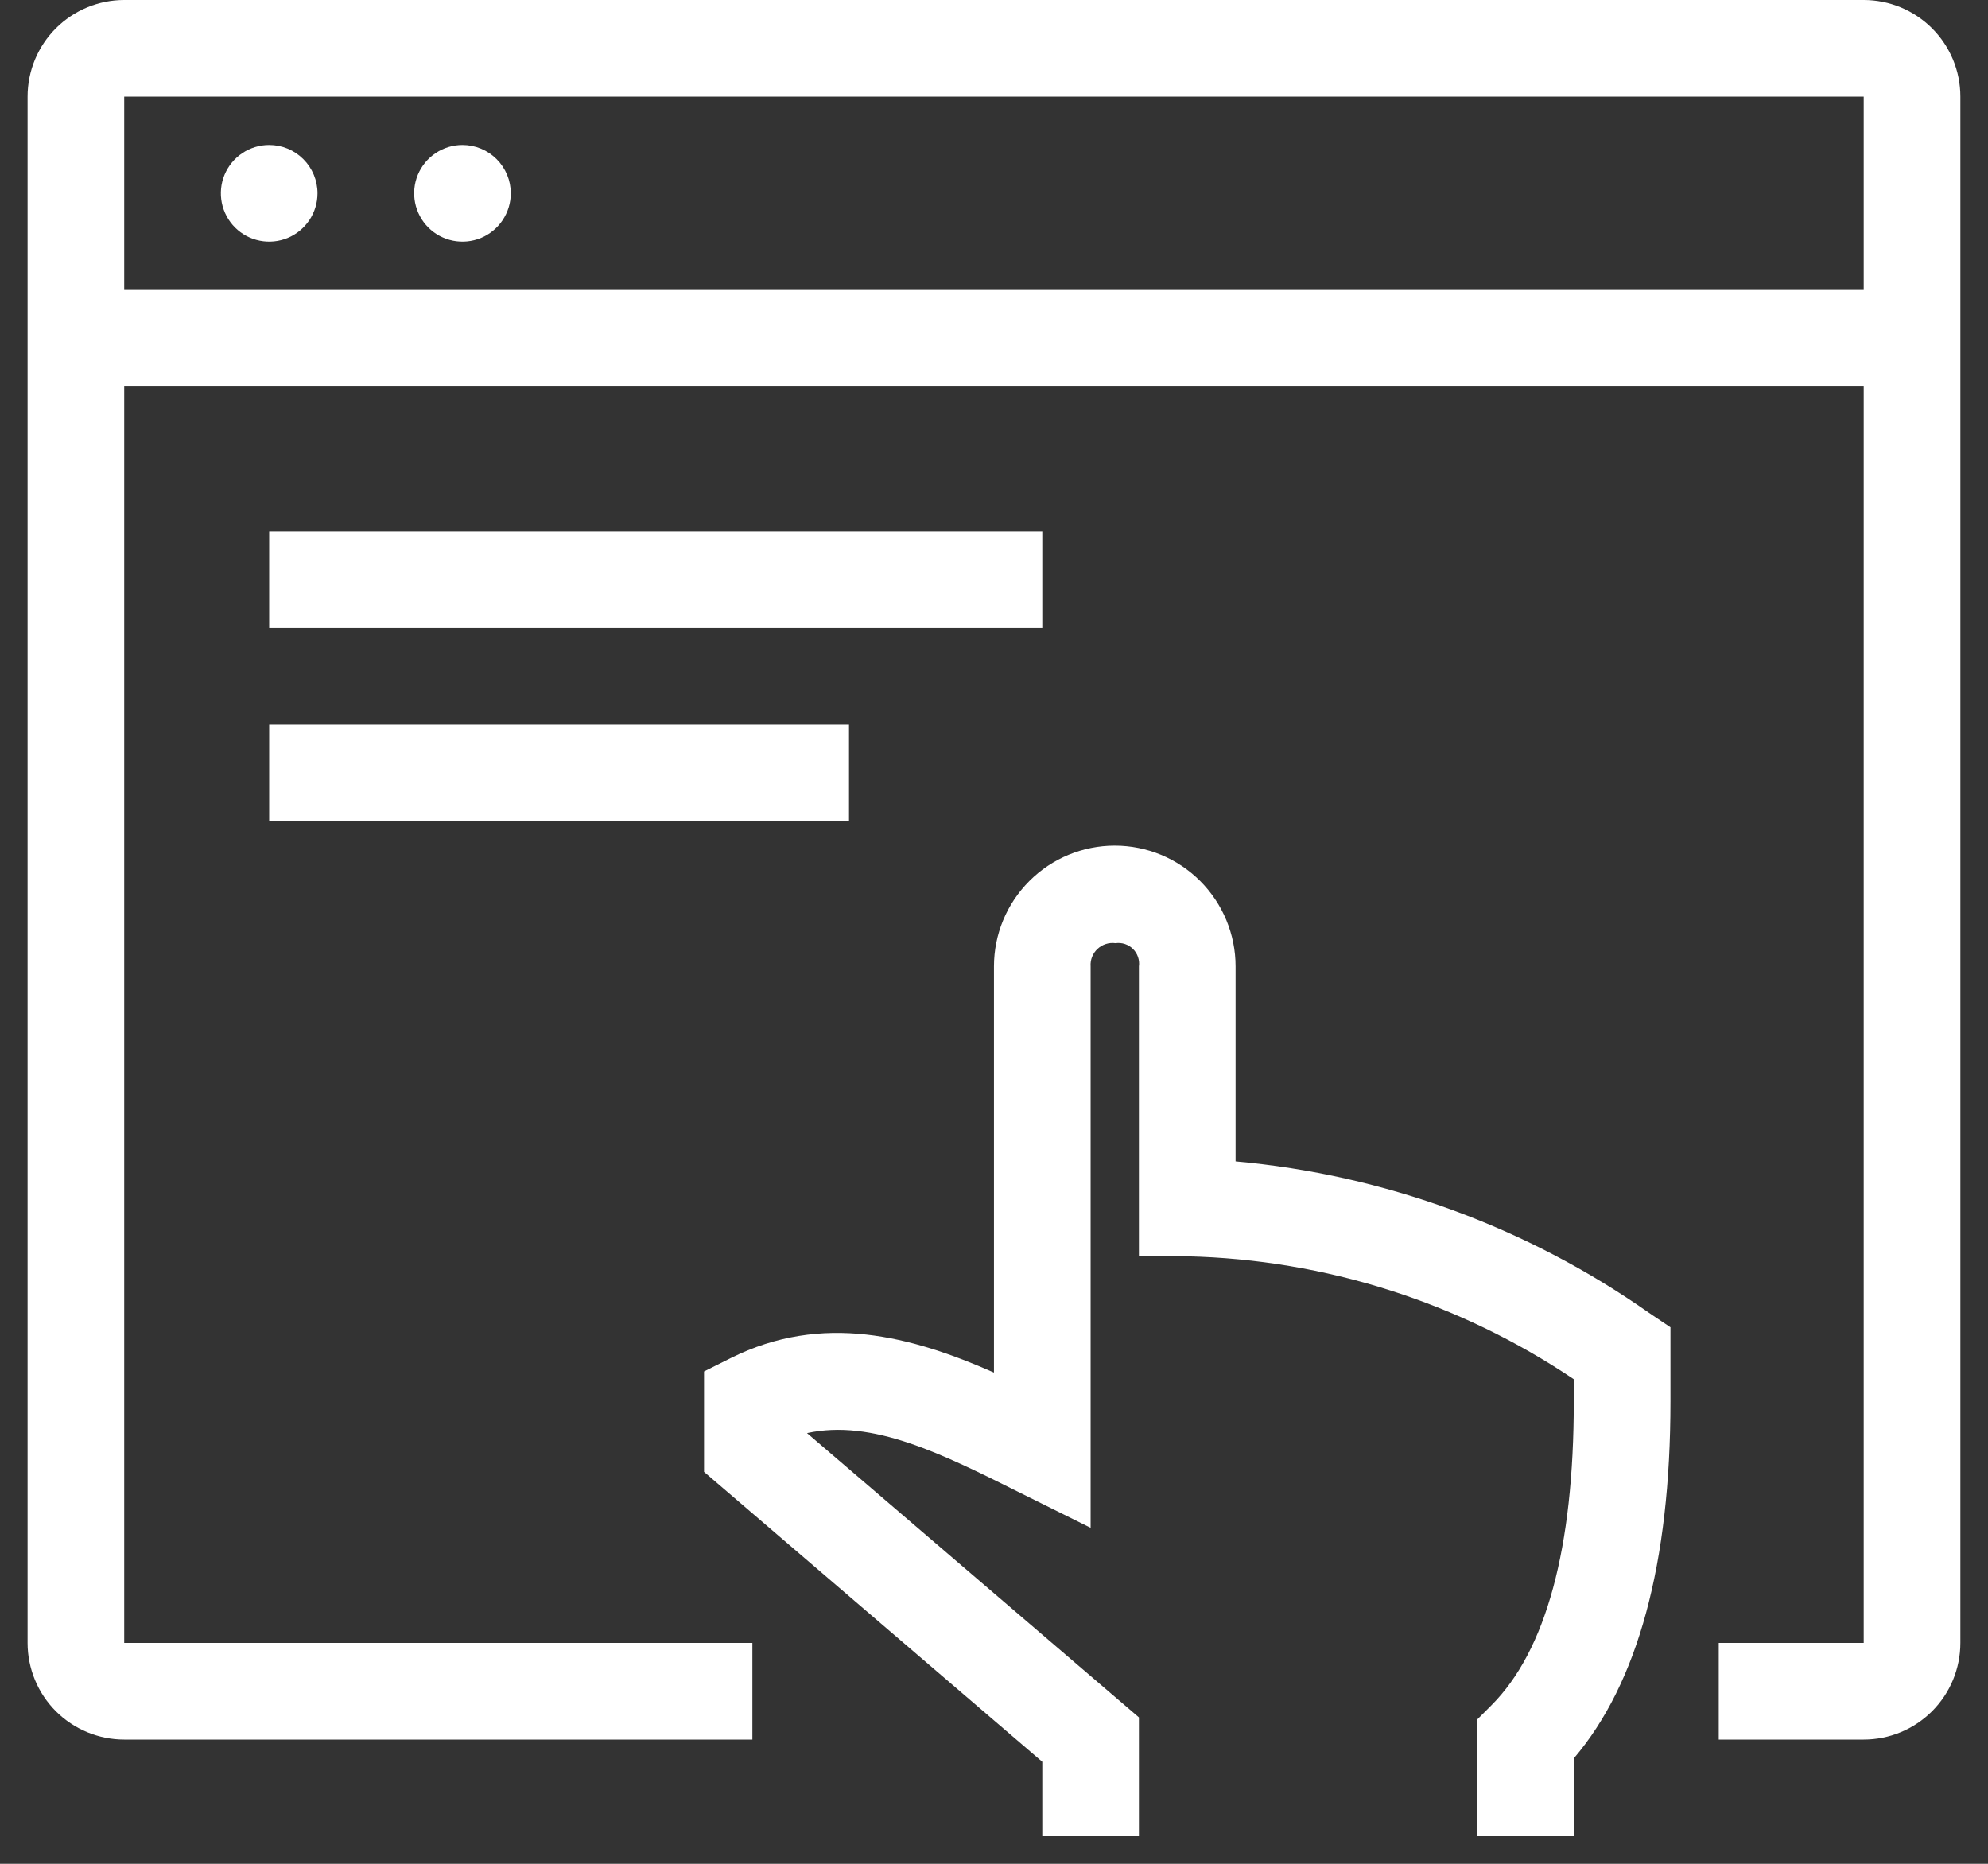 <svg width="48" height="45" viewBox="0 0 48 45" fill="none" xmlns="http://www.w3.org/2000/svg">
<rect x="0" y="0" width="48" height="45" fill="#333333" stroke="none"/>
<path d="M44.999 0H2.999C2.381 0 1.787 0.246 1.349 0.683C0.912 1.121 0.666 1.714 0.666 2.333V39.667C0.666 40.285 0.912 40.879 1.349 41.317C1.787 41.754 2.381 42 2.999 42H18.166V39.667H2.999V9.333H44.999V39.667H41.499V42H44.999C45.618 42 46.212 41.754 46.649 41.317C47.087 40.879 47.333 40.285 47.333 39.667V2.333C47.333 1.714 47.087 1.121 46.649 0.683C46.212 0.246 45.618 0 44.999 0ZM2.999 7V2.333H44.999V7H2.999ZM7.666 4.667C7.666 4.897 7.598 5.123 7.469 5.315C7.341 5.507 7.159 5.656 6.946 5.745C6.733 5.833 6.498 5.856 6.272 5.811C6.045 5.766 5.838 5.655 5.674 5.492C5.511 5.328 5.4 5.121 5.355 4.894C5.31 4.668 5.333 4.433 5.421 4.22C5.51 4.007 5.659 3.825 5.851 3.697C6.043 3.568 6.269 3.5 6.499 3.5C6.809 3.5 7.106 3.623 7.324 3.842C7.543 4.061 7.666 4.357 7.666 4.667ZM12.333 4.667C12.333 4.897 12.264 5.123 12.136 5.315C12.008 5.507 11.826 5.656 11.613 5.745C11.399 5.833 11.165 5.856 10.938 5.811C10.712 5.766 10.504 5.655 10.341 5.492C10.178 5.328 10.067 5.121 10.022 4.894C9.977 4.668 10 4.433 10.088 4.22C10.177 4.007 10.326 3.825 10.518 3.697C10.71 3.568 10.935 3.5 11.166 3.5C11.475 3.5 11.772 3.623 11.991 3.842C12.21 4.061 12.333 4.357 12.333 4.667ZM39.813 31.696L40.333 32.046V33.833C40.333 37.746 39.547 40.642 37.999 42.455V44.333H35.666V41.517L36.008 41.175C37.33 39.853 37.999 37.382 37.999 33.833V33.3C35.235 31.441 31.997 30.411 28.666 30.333H27.499V23.333C27.51 23.257 27.502 23.179 27.477 23.106C27.452 23.033 27.411 22.966 27.356 22.912C27.301 22.858 27.235 22.817 27.161 22.792C27.088 22.768 27.01 22.761 26.933 22.772C26.855 22.761 26.776 22.768 26.701 22.792C26.626 22.816 26.557 22.856 26.5 22.91C26.442 22.963 26.397 23.029 26.368 23.103C26.339 23.176 26.327 23.255 26.333 23.333V36.888L24.645 36.05C22.743 35.099 21.065 34.256 19.485 34.601L27.499 41.465V44.333H25.166V42.537L16.999 35.537V33.112L17.645 32.789C19.861 31.684 22.01 32.263 23.999 33.139V23.333C23.999 22.56 24.307 21.818 24.854 21.271C25.401 20.724 26.142 20.417 26.916 20.417C27.69 20.417 28.431 20.724 28.978 21.271C29.525 21.818 29.833 22.56 29.833 23.333V28.041C33.422 28.364 36.864 29.625 39.813 31.696ZM25.166 15.167H6.499V12.833H25.166V15.167ZM6.499 17.5H20.499V19.833H6.499V17.5Z" fill="white"/>
</svg>
